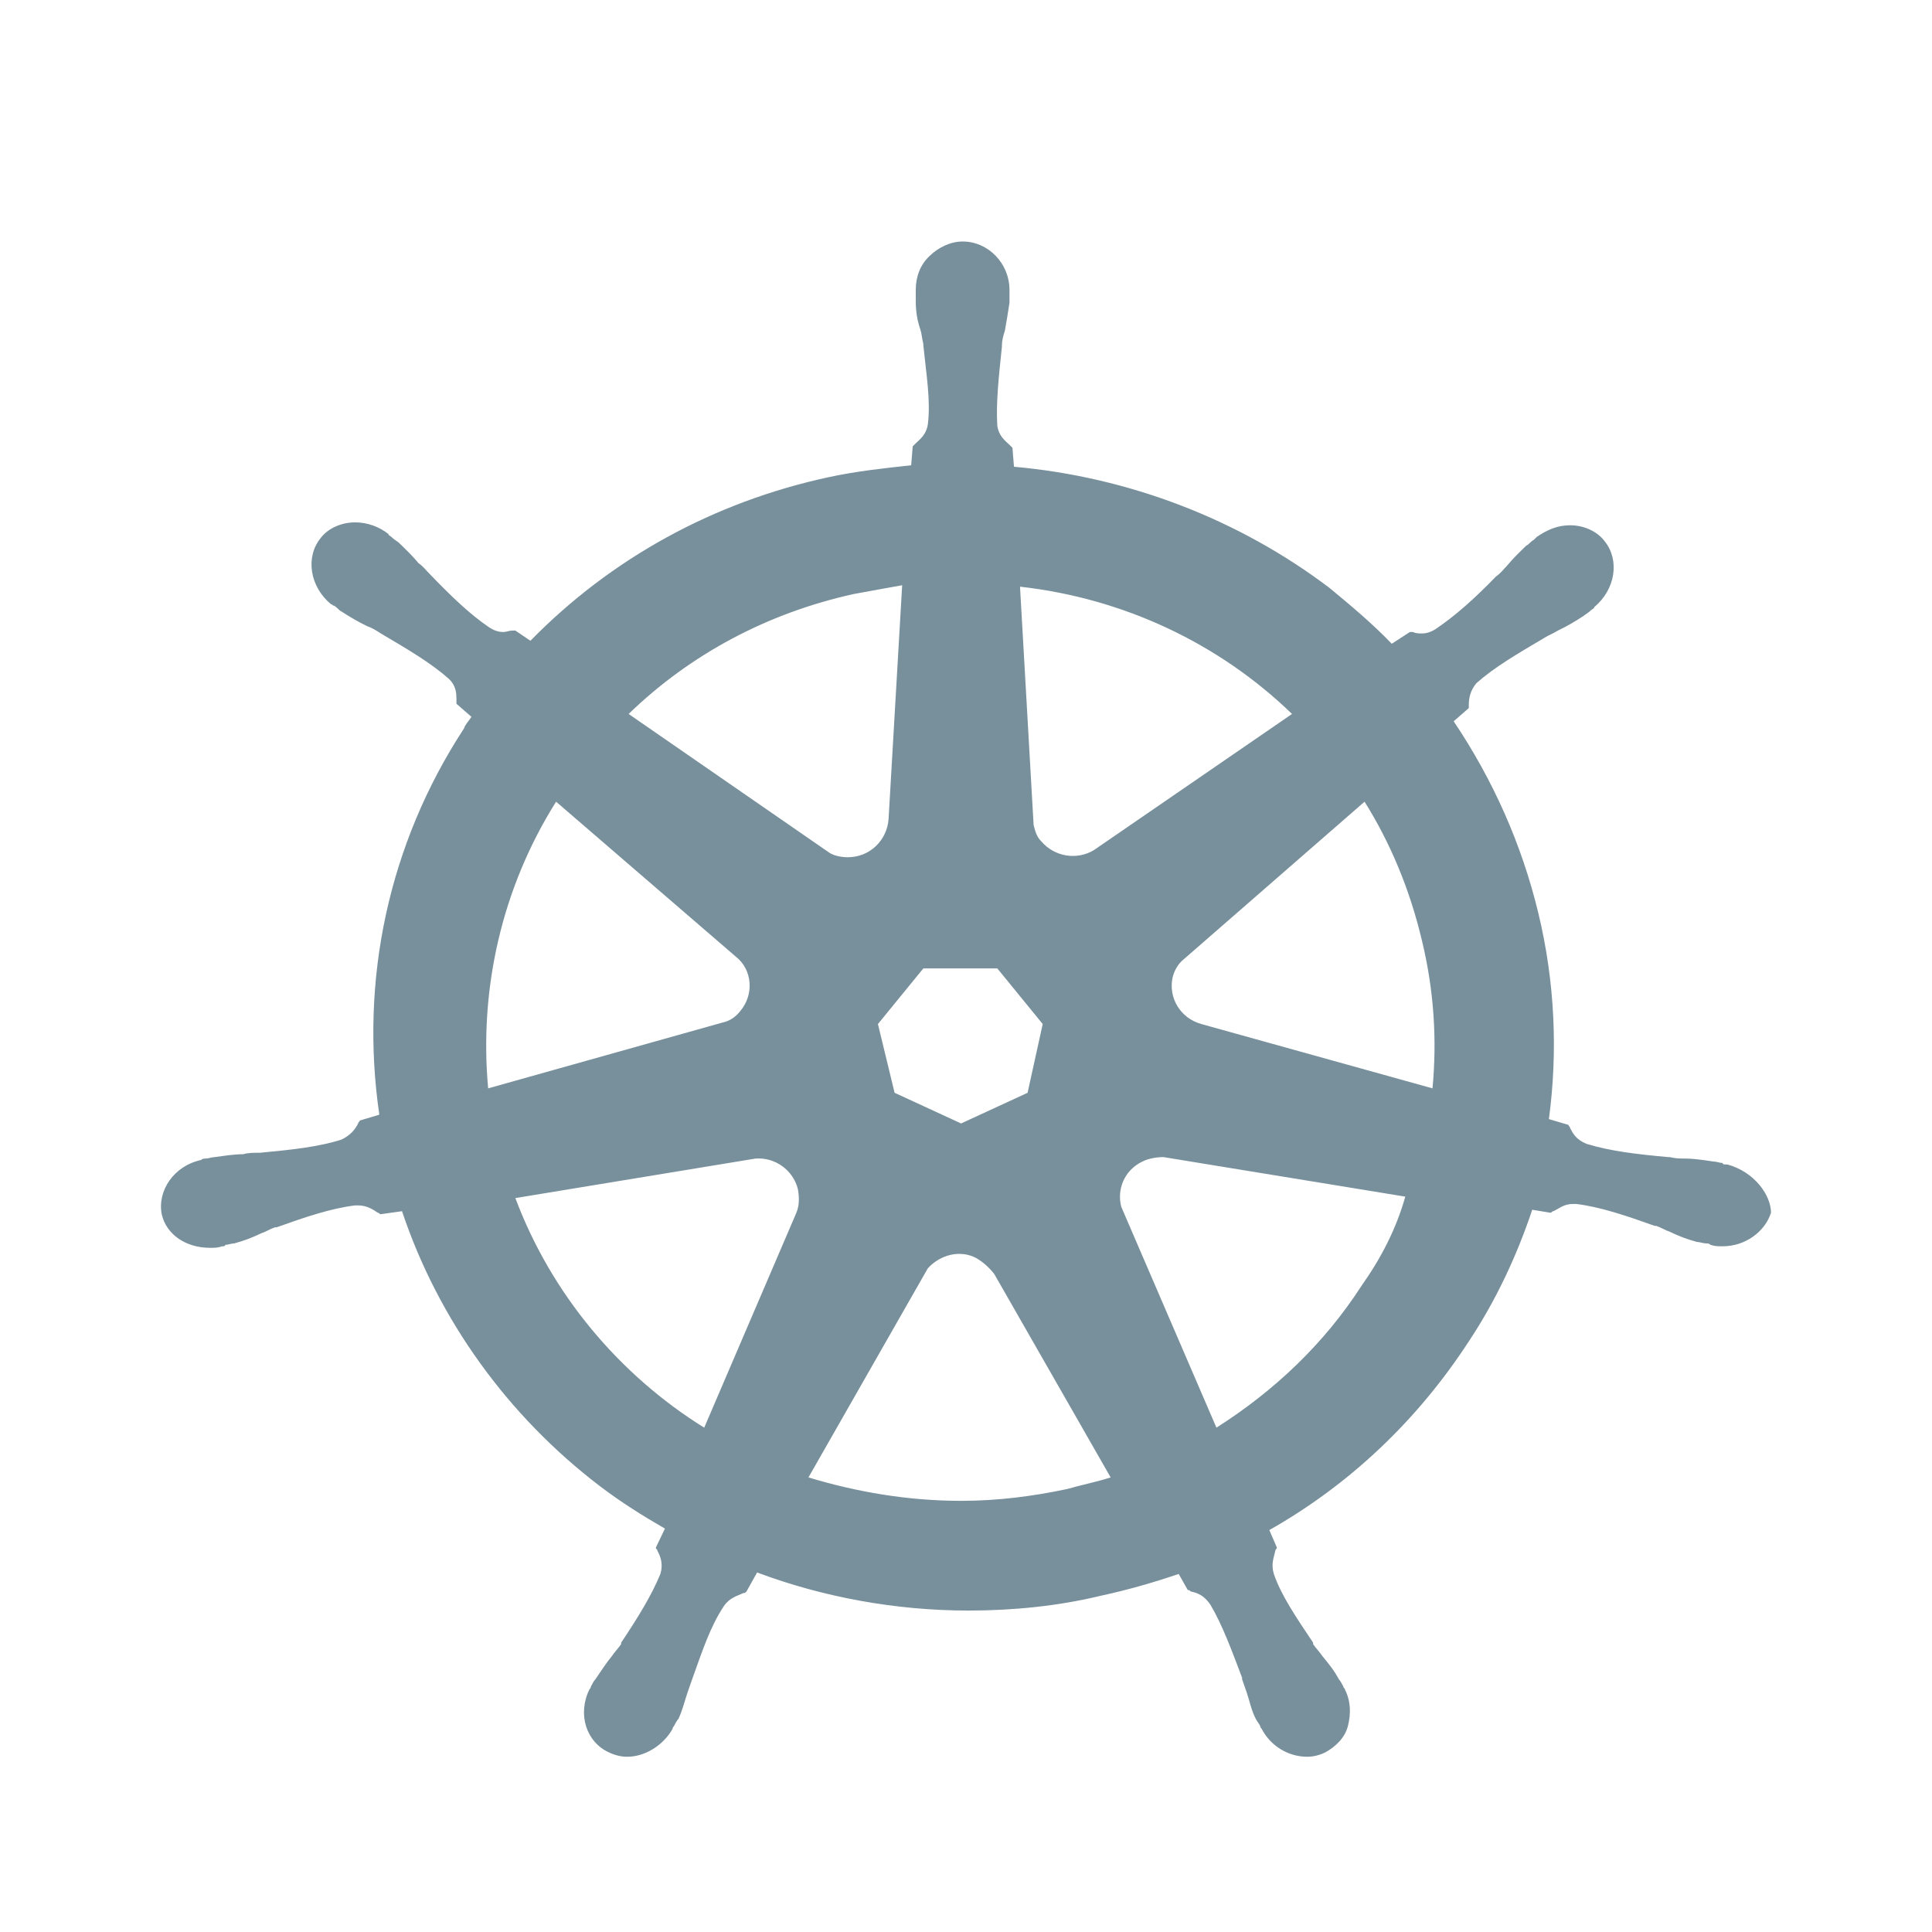 <svg width="24" height="24" viewBox="0 0 24 24" fill="none" xmlns="http://www.w3.org/2000/svg">
  <path d="M21.456 14.465C21.437 14.465 21.437 14.465 21.456 14.465H21.437C21.418 14.465 21.399 14.465 21.399 14.447C21.362 14.447 21.324 14.429 21.287 14.429C21.155 14.41 21.043 14.392 20.93 14.392C20.874 14.392 20.817 14.392 20.742 14.374H20.724C20.329 14.338 20.01 14.301 19.71 14.21C19.579 14.156 19.541 14.083 19.503 14.011C19.503 13.992 19.485 13.992 19.485 13.974L19.241 13.902C19.353 13.066 19.316 12.194 19.109 11.34C18.903 10.486 18.546 9.686 18.058 8.96L18.246 8.796V8.76C18.246 8.669 18.265 8.578 18.34 8.487C18.565 8.287 18.846 8.124 19.184 7.924C19.241 7.888 19.297 7.869 19.353 7.833C19.466 7.779 19.56 7.724 19.672 7.651C19.691 7.633 19.729 7.615 19.766 7.579C19.785 7.561 19.804 7.561 19.804 7.542C20.067 7.324 20.123 6.961 19.935 6.725C19.841 6.598 19.672 6.525 19.503 6.525C19.353 6.525 19.222 6.579 19.09 6.67C19.072 6.688 19.072 6.688 19.053 6.707C19.015 6.725 18.997 6.761 18.959 6.779C18.865 6.87 18.79 6.943 18.715 7.034C18.678 7.07 18.64 7.124 18.584 7.161C18.321 7.433 18.077 7.651 17.833 7.815C17.777 7.851 17.72 7.869 17.664 7.869C17.626 7.869 17.589 7.869 17.551 7.851H17.514L17.289 7.997C17.044 7.742 16.782 7.524 16.519 7.306C15.393 6.452 14.023 5.925 12.596 5.798L12.577 5.562C12.558 5.544 12.558 5.544 12.54 5.526C12.483 5.471 12.408 5.417 12.389 5.289C12.371 4.999 12.408 4.672 12.446 4.308V4.29C12.446 4.236 12.464 4.163 12.483 4.108C12.502 3.999 12.521 3.89 12.54 3.763V3.654V3.6C12.54 3.273 12.277 3 11.958 3C11.807 3 11.657 3.073 11.545 3.182C11.432 3.291 11.376 3.436 11.376 3.6V3.636V3.745C11.376 3.872 11.395 3.981 11.432 4.09C11.451 4.145 11.451 4.199 11.47 4.272V4.29C11.507 4.653 11.563 4.98 11.526 5.271C11.507 5.398 11.432 5.453 11.376 5.507C11.357 5.526 11.357 5.526 11.338 5.544L11.319 5.78C10.982 5.816 10.644 5.853 10.306 5.925C8.861 6.234 7.584 6.943 6.589 7.96L6.402 7.833H6.364C6.326 7.833 6.289 7.851 6.251 7.851C6.195 7.851 6.139 7.833 6.082 7.797C5.838 7.633 5.594 7.397 5.332 7.124C5.294 7.088 5.257 7.034 5.2 6.997C5.125 6.906 5.05 6.834 4.956 6.743C4.937 6.725 4.9 6.707 4.862 6.67C4.844 6.652 4.825 6.652 4.825 6.634C4.712 6.543 4.562 6.489 4.412 6.489C4.243 6.489 4.074 6.561 3.98 6.688C3.792 6.925 3.849 7.288 4.112 7.506C4.13 7.506 4.13 7.524 4.149 7.524C4.187 7.542 4.205 7.579 4.243 7.597C4.356 7.67 4.449 7.724 4.562 7.779C4.618 7.797 4.675 7.833 4.731 7.869C5.069 8.069 5.35 8.233 5.576 8.433C5.67 8.524 5.67 8.614 5.67 8.705V8.742L5.857 8.905C5.82 8.96 5.782 8.996 5.763 9.05C4.825 10.486 4.468 12.176 4.712 13.847L4.468 13.92C4.468 13.938 4.449 13.938 4.449 13.956C4.412 14.029 4.356 14.101 4.243 14.156C3.961 14.247 3.623 14.283 3.229 14.32H3.211C3.154 14.32 3.079 14.32 3.023 14.338C2.91 14.338 2.798 14.356 2.666 14.374C2.629 14.374 2.591 14.392 2.554 14.392C2.535 14.392 2.516 14.392 2.497 14.41C2.159 14.483 1.953 14.792 2.009 15.083C2.066 15.337 2.31 15.501 2.61 15.501C2.666 15.501 2.704 15.501 2.76 15.482C2.779 15.482 2.798 15.482 2.798 15.464C2.835 15.464 2.873 15.446 2.91 15.446C3.042 15.41 3.135 15.373 3.248 15.319C3.304 15.301 3.361 15.264 3.417 15.246H3.436C3.792 15.119 4.112 15.01 4.412 14.974H4.449C4.562 14.974 4.637 15.028 4.693 15.065C4.712 15.065 4.712 15.083 4.731 15.083L4.994 15.046C5.444 16.391 6.308 17.59 7.453 18.462C7.716 18.662 7.978 18.826 8.26 18.989L8.147 19.225C8.147 19.244 8.166 19.244 8.166 19.262C8.204 19.334 8.241 19.425 8.204 19.552C8.091 19.825 7.922 20.097 7.716 20.406V20.424C7.678 20.479 7.64 20.515 7.603 20.57C7.528 20.661 7.471 20.752 7.396 20.861C7.378 20.879 7.359 20.915 7.34 20.951C7.34 20.97 7.321 20.988 7.321 20.988C7.171 21.297 7.284 21.642 7.565 21.769C7.64 21.805 7.716 21.823 7.791 21.823C8.016 21.823 8.241 21.678 8.354 21.478C8.354 21.46 8.372 21.442 8.372 21.442C8.391 21.406 8.41 21.369 8.429 21.351C8.485 21.224 8.504 21.133 8.541 21.024C8.56 20.97 8.579 20.915 8.598 20.861C8.729 20.497 8.823 20.206 8.992 19.952C9.067 19.843 9.161 19.825 9.236 19.789C9.255 19.789 9.255 19.789 9.273 19.77L9.405 19.534C10.231 19.843 11.132 20.007 12.033 20.007C12.577 20.007 13.14 19.952 13.666 19.825C14.004 19.752 14.323 19.661 14.642 19.552L14.755 19.752C14.773 19.752 14.773 19.752 14.792 19.77C14.886 19.789 14.961 19.825 15.036 19.934C15.186 20.188 15.299 20.497 15.43 20.842V20.861C15.449 20.915 15.468 20.97 15.487 21.024C15.524 21.133 15.543 21.242 15.599 21.351C15.618 21.387 15.637 21.406 15.655 21.442C15.655 21.46 15.674 21.478 15.674 21.478C15.787 21.696 16.012 21.823 16.237 21.823C16.312 21.823 16.388 21.805 16.463 21.769C16.594 21.696 16.707 21.587 16.744 21.442C16.782 21.297 16.782 21.133 16.707 20.988C16.707 20.97 16.688 20.97 16.688 20.951C16.669 20.915 16.65 20.879 16.632 20.861C16.575 20.752 16.5 20.661 16.425 20.57C16.388 20.515 16.35 20.479 16.312 20.424V20.406C16.106 20.097 15.918 19.825 15.824 19.552C15.787 19.425 15.824 19.352 15.843 19.262C15.843 19.244 15.862 19.244 15.862 19.225L15.768 19.007C16.763 18.444 17.608 17.645 18.246 16.663C18.584 16.155 18.846 15.591 19.034 15.028L19.259 15.065C19.278 15.065 19.278 15.046 19.297 15.046C19.372 15.01 19.428 14.956 19.541 14.956H19.579C19.879 14.992 20.198 15.101 20.555 15.228H20.573C20.63 15.246 20.686 15.283 20.742 15.301C20.855 15.355 20.949 15.392 21.08 15.428C21.118 15.428 21.155 15.446 21.193 15.446C21.212 15.446 21.23 15.446 21.249 15.464C21.305 15.482 21.343 15.482 21.399 15.482C21.681 15.482 21.925 15.301 22 15.065C22 14.847 21.794 14.556 21.456 14.465ZM12.765 13.575L11.939 13.956L11.113 13.575L10.906 12.721L11.47 12.03H12.389L12.953 12.721L12.765 13.575ZM17.664 11.685C17.814 12.303 17.852 12.921 17.795 13.52L14.924 12.721C14.661 12.648 14.511 12.394 14.567 12.139C14.586 12.066 14.623 11.994 14.679 11.939L16.951 9.959C17.27 10.468 17.514 11.049 17.664 11.685ZM16.05 8.869L13.591 10.559C13.384 10.686 13.103 10.649 12.934 10.45C12.877 10.395 12.859 10.322 12.84 10.25L12.671 7.288C13.966 7.433 15.149 7.997 16.05 8.869ZM10.606 7.379C10.813 7.342 11 7.306 11.207 7.27L11.038 10.177C11.019 10.431 10.813 10.649 10.531 10.649C10.456 10.649 10.362 10.631 10.306 10.595L7.809 8.869C8.579 8.124 9.536 7.615 10.606 7.379ZM6.908 9.959L9.142 11.885C9.349 12.048 9.367 12.357 9.198 12.557C9.142 12.63 9.067 12.684 8.973 12.703L6.064 13.52C5.951 12.285 6.233 11.031 6.908 9.959ZM6.402 14.883L9.386 14.392C9.63 14.374 9.855 14.538 9.912 14.774C9.93 14.883 9.93 14.974 9.893 15.065L8.748 17.735C7.697 17.081 6.852 16.082 6.402 14.883ZM13.253 18.498C12.821 18.589 12.389 18.644 11.939 18.644C11.282 18.644 10.644 18.535 10.043 18.353L11.526 15.755C11.676 15.591 11.92 15.519 12.127 15.628C12.22 15.682 12.296 15.755 12.352 15.828L13.797 18.353C13.628 18.408 13.441 18.444 13.253 18.498ZM16.913 15.973C16.444 16.7 15.824 17.281 15.111 17.735L13.929 14.992C13.872 14.774 13.966 14.538 14.191 14.429C14.267 14.392 14.36 14.374 14.454 14.374L17.457 14.865C17.345 15.264 17.157 15.628 16.913 15.973Z" fill="#78909C" />
</svg>
